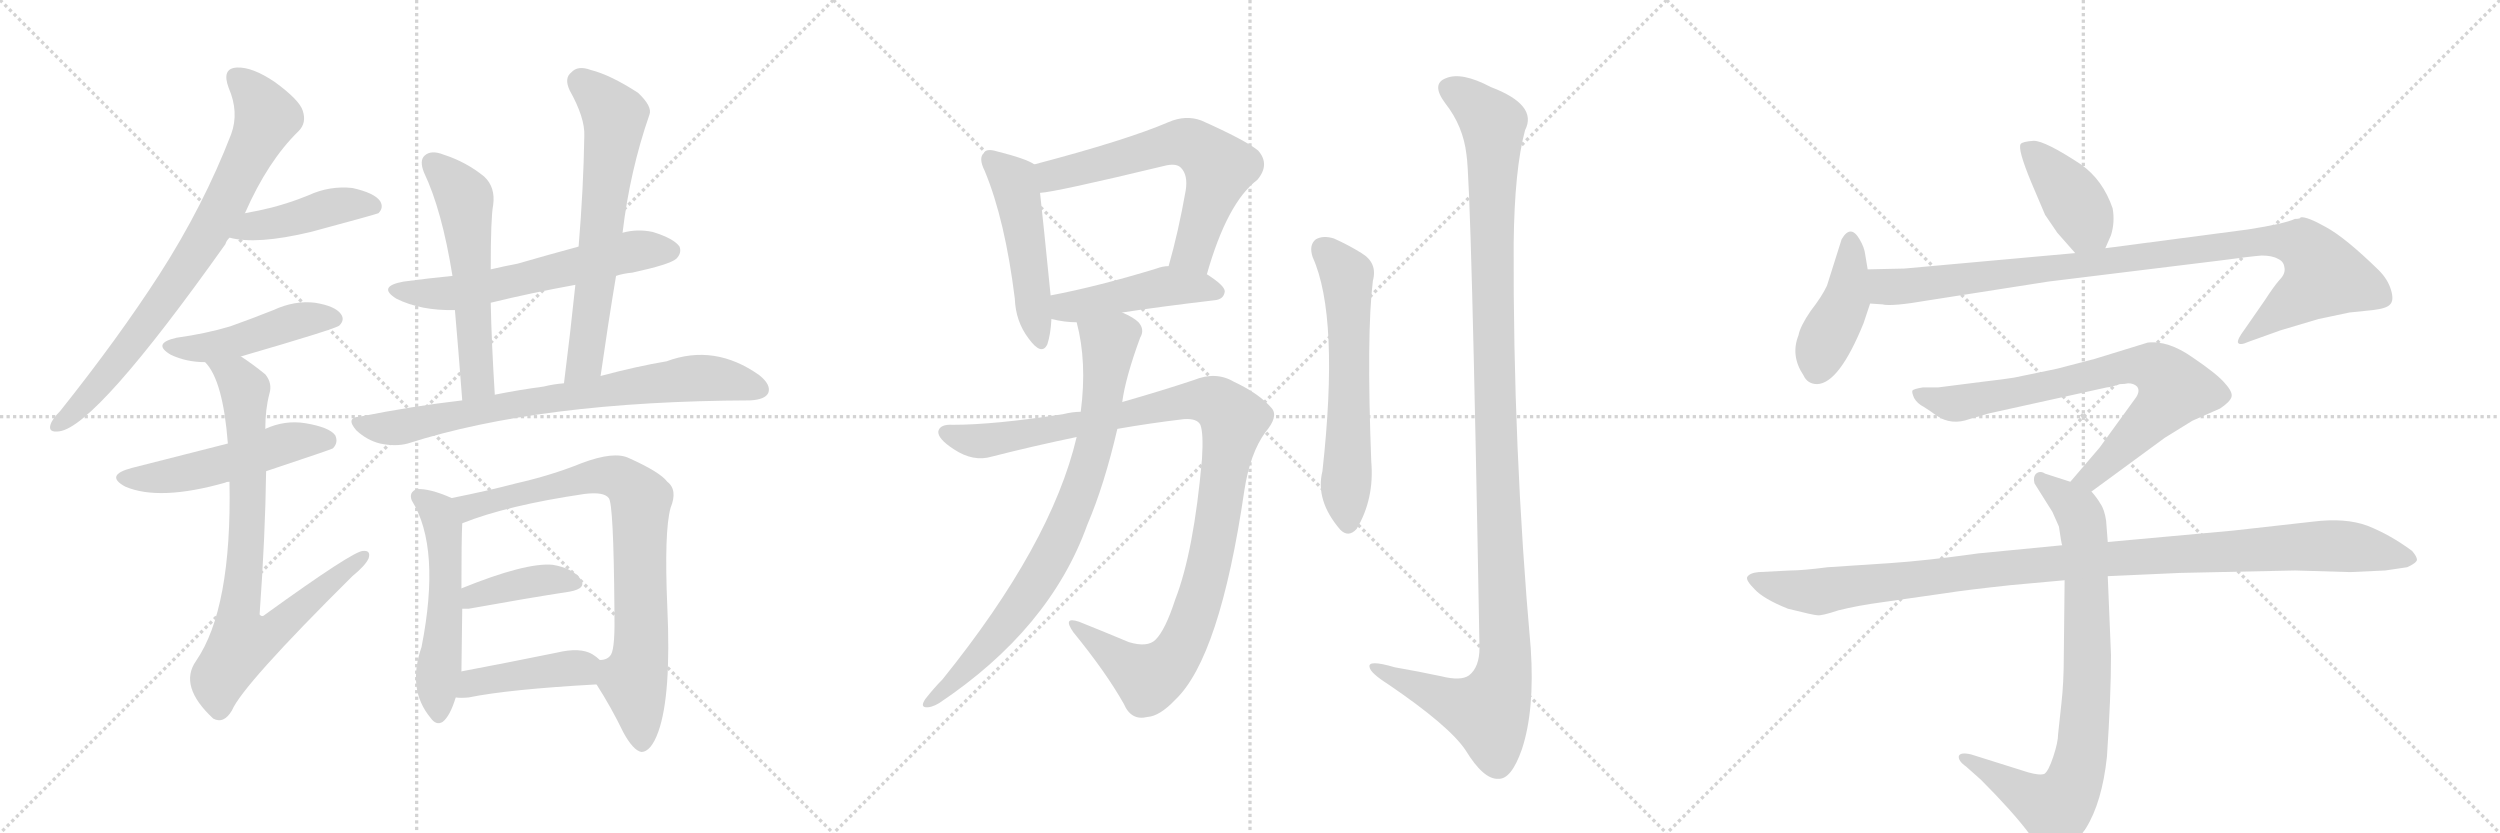 <svg version="1.1" viewBox="0 0 3072 1024" xmlns="http://www.w3.org/2000/svg">
  <g stroke="lightgray" stroke-dasharray="1,1" stroke-width="1" transform="scale(4, 4)">
    <line x1="0" y1="0" x2="256" y2="256"></line>
    <line x1="256" y1="0" x2="0" y2="256"></line>
    <line x1="128" y1="0" x2="128" y2="256"></line>
    <line x1="0" y1="128" x2="256" y2="128"></line>
    <line x1="256" y1="0" x2="512" y2="256"></line>
    <line x1="512" y1="0" x2="256" y2="256"></line>
    <line x1="384" y1="0" x2="384" y2="256"></line>
    <line x1="256" y1="128" x2="512" y2="128"></line>
    <line x1="512" y1="0" x2="768" y2="256"></line>
    <line x1="768" y1="0" x2="512" y2="256"></line>
    <line x1="640" y1="0" x2="640" y2="256"></line>
    <line x1="512" y1="128" x2="768" y2="128"></line>
  </g>
<g transform="scale(1, -1) translate(0, -850)">
   <style type="text/css">
    @keyframes keyframes0 {
      from {
       stroke: black;
       stroke-dashoffset: 775;
       stroke-width: 128;
       }
       72% {
       animation-timing-function: step-end;
       stroke: black;
       stroke-dashoffset: 0;
       stroke-width: 128;
       }
       to {
       stroke: black;
       stroke-width: 1024;
       }
       }
       #make-me-a-hanzi-animation-0 {
         animation: keyframes0 0.881s both;
         animation-delay: 0s;
         animation-timing-function: linear;
       }
    @keyframes keyframes1 {
      from {
       stroke: black;
       stroke-dashoffset: 434;
       stroke-width: 128;
       }
       59% {
       animation-timing-function: step-end;
       stroke: black;
       stroke-dashoffset: 0;
       stroke-width: 128;
       }
       to {
       stroke: black;
       stroke-width: 1024;
       }
       }
       #make-me-a-hanzi-animation-1 {
         animation: keyframes1 0.603s both;
         animation-delay: 0.881s;
         animation-timing-function: linear;
       }
    @keyframes keyframes2 {
      from {
       stroke: black;
       stroke-dashoffset: 461;
       stroke-width: 128;
       }
       60% {
       animation-timing-function: step-end;
       stroke: black;
       stroke-dashoffset: 0;
       stroke-width: 128;
       }
       to {
       stroke: black;
       stroke-width: 1024;
       }
       }
       #make-me-a-hanzi-animation-2 {
         animation: keyframes2 0.625s both;
         animation-delay: 1.484s;
         animation-timing-function: linear;
       }
    @keyframes keyframes3 {
      from {
       stroke: black;
       stroke-dashoffset: 511;
       stroke-width: 128;
       }
       62% {
       animation-timing-function: step-end;
       stroke: black;
       stroke-dashoffset: 0;
       stroke-width: 128;
       }
       to {
       stroke: black;
       stroke-width: 1024;
       }
       }
       #make-me-a-hanzi-animation-3 {
         animation: keyframes3 0.666s both;
         animation-delay: 2.109s;
         animation-timing-function: linear;
       }
    @keyframes keyframes4 {
      from {
       stroke: black;
       stroke-dashoffset: 807;
       stroke-width: 128;
       }
       72% {
       animation-timing-function: step-end;
       stroke: black;
       stroke-dashoffset: 0;
       stroke-width: 128;
       }
       to {
       stroke: black;
       stroke-width: 1024;
       }
       }
       #make-me-a-hanzi-animation-4 {
         animation: keyframes4 0.907s both;
         animation-delay: 2.775s;
         animation-timing-function: linear;
       }
    @keyframes keyframes5 {
      from {
       stroke: black;
       stroke-dashoffset: 597;
       stroke-width: 128;
       }
       66% {
       animation-timing-function: step-end;
       stroke: black;
       stroke-dashoffset: 0;
       stroke-width: 128;
       }
       to {
       stroke: black;
       stroke-width: 1024;
       }
       }
       #make-me-a-hanzi-animation-5 {
         animation: keyframes5 0.736s both;
         animation-delay: 3.682s;
         animation-timing-function: linear;
       }
    @keyframes keyframes6 {
      from {
       stroke: black;
       stroke-dashoffset: 558;
       stroke-width: 128;
       }
       64% {
       animation-timing-function: step-end;
       stroke: black;
       stroke-dashoffset: 0;
       stroke-width: 128;
       }
       to {
       stroke: black;
       stroke-width: 1024;
       }
       }
       #make-me-a-hanzi-animation-6 {
         animation: keyframes6 0.704s both;
         animation-delay: 4.417s;
         animation-timing-function: linear;
       }
    @keyframes keyframes7 {
      from {
       stroke: black;
       stroke-dashoffset: 646;
       stroke-width: 128;
       }
       68% {
       animation-timing-function: step-end;
       stroke: black;
       stroke-dashoffset: 0;
       stroke-width: 128;
       }
       to {
       stroke: black;
       stroke-width: 1024;
       }
       }
       #make-me-a-hanzi-animation-7 {
         animation: keyframes7 0.776s both;
         animation-delay: 5.122s;
         animation-timing-function: linear;
       }
    @keyframes keyframes8 {
      from {
       stroke: black;
       stroke-dashoffset: 757;
       stroke-width: 128;
       }
       71% {
       animation-timing-function: step-end;
       stroke: black;
       stroke-dashoffset: 0;
       stroke-width: 128;
       }
       to {
       stroke: black;
       stroke-width: 1024;
       }
       }
       #make-me-a-hanzi-animation-8 {
         animation: keyframes8 0.866s both;
         animation-delay: 5.897s;
         animation-timing-function: linear;
       }
    @keyframes keyframes9 {
      from {
       stroke: black;
       stroke-dashoffset: 532;
       stroke-width: 128;
       }
       63% {
       animation-timing-function: step-end;
       stroke: black;
       stroke-dashoffset: 0;
       stroke-width: 128;
       }
       to {
       stroke: black;
       stroke-width: 1024;
       }
       }
       #make-me-a-hanzi-animation-9 {
         animation: keyframes9 0.683s both;
         animation-delay: 6.763s;
         animation-timing-function: linear;
       }
    @keyframes keyframes10 {
      from {
       stroke: black;
       stroke-dashoffset: 801;
       stroke-width: 128;
       }
       72% {
       animation-timing-function: step-end;
       stroke: black;
       stroke-dashoffset: 0;
       stroke-width: 128;
       }
       to {
       stroke: black;
       stroke-width: 1024;
       }
       }
       #make-me-a-hanzi-animation-10 {
         animation: keyframes10 0.902s both;
         animation-delay: 7.446s;
         animation-timing-function: linear;
       }
    @keyframes keyframes11 {
      from {
       stroke: black;
       stroke-dashoffset: 394;
       stroke-width: 128;
       }
       56% {
       animation-timing-function: step-end;
       stroke: black;
       stroke-dashoffset: 0;
       stroke-width: 128;
       }
       to {
       stroke: black;
       stroke-width: 1024;
       }
       }
       #make-me-a-hanzi-animation-11 {
         animation: keyframes11 0.571s both;
         animation-delay: 8.348s;
         animation-timing-function: linear;
       }
    @keyframes keyframes12 {
      from {
       stroke: black;
       stroke-dashoffset: 425;
       stroke-width: 128;
       }
       58% {
       animation-timing-function: step-end;
       stroke: black;
       stroke-dashoffset: 0;
       stroke-width: 128;
       }
       to {
       stroke: black;
       stroke-width: 1024;
       }
       }
       #make-me-a-hanzi-animation-12 {
         animation: keyframes12 0.596s both;
         animation-delay: 8.919s;
         animation-timing-function: linear;
       }
    @keyframes keyframes13 {
      from {
       stroke: black;
       stroke-dashoffset: 490;
       stroke-width: 128;
       }
       61% {
       animation-timing-function: step-end;
       stroke: black;
       stroke-dashoffset: 0;
       stroke-width: 128;
       }
       to {
       stroke: black;
       stroke-width: 1024;
       }
       }
       #make-me-a-hanzi-animation-13 {
         animation: keyframes13 0.649s both;
         animation-delay: 9.515s;
         animation-timing-function: linear;
       }
    @keyframes keyframes14 {
      from {
       stroke: black;
       stroke-dashoffset: 631;
       stroke-width: 128;
       }
       67% {
       animation-timing-function: step-end;
       stroke: black;
       stroke-dashoffset: 0;
       stroke-width: 128;
       }
       to {
       stroke: black;
       stroke-width: 1024;
       }
       }
       #make-me-a-hanzi-animation-14 {
         animation: keyframes14 0.764s both;
         animation-delay: 10.163s;
         animation-timing-function: linear;
       }
    @keyframes keyframes15 {
      from {
       stroke: black;
       stroke-dashoffset: 457;
       stroke-width: 128;
       }
       60% {
       animation-timing-function: step-end;
       stroke: black;
       stroke-dashoffset: 0;
       stroke-width: 128;
       }
       to {
       stroke: black;
       stroke-width: 1024;
       }
       }
       #make-me-a-hanzi-animation-15 {
         animation: keyframes15 0.622s both;
         animation-delay: 10.927s;
         animation-timing-function: linear;
       }
    @keyframes keyframes16 {
      from {
       stroke: black;
       stroke-dashoffset: 1068;
       stroke-width: 128;
       }
       78% {
       animation-timing-function: step-end;
       stroke: black;
       stroke-dashoffset: 0;
       stroke-width: 128;
       }
       to {
       stroke: black;
       stroke-width: 1024;
       }
       }
       #make-me-a-hanzi-animation-16 {
         animation: keyframes16 1.119s both;
         animation-delay: 11.549s;
         animation-timing-function: linear;
       }
    @keyframes keyframes17 {
      from {
       stroke: black;
       stroke-dashoffset: 803;
       stroke-width: 128;
       }
       72% {
       animation-timing-function: step-end;
       stroke: black;
       stroke-dashoffset: 0;
       stroke-width: 128;
       }
       to {
       stroke: black;
       stroke-width: 1024;
       }
       }
       #make-me-a-hanzi-animation-17 {
         animation: keyframes17 0.903s both;
         animation-delay: 12.668s;
         animation-timing-function: linear;
       }
    @keyframes keyframes18 {
      from {
       stroke: black;
       stroke-dashoffset: 606;
       stroke-width: 128;
       }
       66% {
       animation-timing-function: step-end;
       stroke: black;
       stroke-dashoffset: 0;
       stroke-width: 128;
       }
       to {
       stroke: black;
       stroke-width: 1024;
       }
       }
       #make-me-a-hanzi-animation-18 {
         animation: keyframes18 0.743s both;
         animation-delay: 13.571s;
         animation-timing-function: linear;
       }
    @keyframes keyframes19 {
      from {
       stroke: black;
       stroke-dashoffset: 1200;
       stroke-width: 128;
       }
       80% {
       animation-timing-function: step-end;
       stroke: black;
       stroke-dashoffset: 0;
       stroke-width: 128;
       }
       to {
       stroke: black;
       stroke-width: 1024;
       }
       }
       #make-me-a-hanzi-animation-19 {
         animation: keyframes19 1.227s both;
         animation-delay: 14.315s;
         animation-timing-function: linear;
       }
    @keyframes keyframes20 {
      from {
       stroke: black;
       stroke-dashoffset: 405;
       stroke-width: 128;
       }
       57% {
       animation-timing-function: step-end;
       stroke: black;
       stroke-dashoffset: 0;
       stroke-width: 128;
       }
       to {
       stroke: black;
       stroke-width: 1024;
       }
       }
       #make-me-a-hanzi-animation-20 {
         animation: keyframes20 0.58s both;
         animation-delay: 15.541s;
         animation-timing-function: linear;
       }
    @keyframes keyframes21 {
      from {
       stroke: black;
       stroke-dashoffset: 423;
       stroke-width: 128;
       }
       58% {
       animation-timing-function: step-end;
       stroke: black;
       stroke-dashoffset: 0;
       stroke-width: 128;
       }
       to {
       stroke: black;
       stroke-width: 1024;
       }
       }
       #make-me-a-hanzi-animation-21 {
         animation: keyframes21 0.594s both;
         animation-delay: 16.121s;
         animation-timing-function: linear;
       }
    @keyframes keyframes22 {
      from {
       stroke: black;
       stroke-dashoffset: 966;
       stroke-width: 128;
       }
       76% {
       animation-timing-function: step-end;
       stroke: black;
       stroke-dashoffset: 0;
       stroke-width: 128;
       }
       to {
       stroke: black;
       stroke-width: 1024;
       }
       }
       #make-me-a-hanzi-animation-22 {
         animation: keyframes22 1.036s both;
         animation-delay: 16.715s;
         animation-timing-function: linear;
       }
    @keyframes keyframes23 {
      from {
       stroke: black;
       stroke-dashoffset: 754;
       stroke-width: 128;
       }
       71% {
       animation-timing-function: step-end;
       stroke: black;
       stroke-dashoffset: 0;
       stroke-width: 128;
       }
       to {
       stroke: black;
       stroke-width: 1024;
       }
       }
       #make-me-a-hanzi-animation-23 {
         animation: keyframes23 0.864s both;
         animation-delay: 17.751s;
         animation-timing-function: linear;
       }
    @keyframes keyframes24 {
      from {
       stroke: black;
       stroke-dashoffset: 817;
       stroke-width: 128;
       }
       73% {
       animation-timing-function: step-end;
       stroke: black;
       stroke-dashoffset: 0;
       stroke-width: 128;
       }
       to {
       stroke: black;
       stroke-width: 1024;
       }
       }
       #make-me-a-hanzi-animation-24 {
         animation: keyframes24 0.915s both;
         animation-delay: 18.615s;
         animation-timing-function: linear;
       }
    @keyframes keyframes25 {
      from {
       stroke: black;
       stroke-dashoffset: 1067;
       stroke-width: 128;
       }
       78% {
       animation-timing-function: step-end;
       stroke: black;
       stroke-dashoffset: 0;
       stroke-width: 128;
       }
       to {
       stroke: black;
       stroke-width: 1024;
       }
       }
       #make-me-a-hanzi-animation-25 {
         animation: keyframes25 1.118s both;
         animation-delay: 19.53s;
         animation-timing-function: linear;
       }
</style>
<path d="M 301 588 Q 329 652 367 689 Q 377 699 372 714 Q 368 727 338 749 Q 310 768 291 767 Q 272 766 281 742 Q 294 712 284 685 Q 250 597 196 513 Q 145 434 74 345 Q 64 335 62 328 Q 59 318 73 320 Q 118 326 277 550 Q 278 554 282 558 L 301 588 Z" fill="lightgray"></path> 
<path d="M 282 558 Q 315 549 382 565 Q 460 586 465 588 Q 472 595 467 603 Q 460 613 433 619 Q 405 622 379 610 Q 357 601 334 595 Q 318 591 301 588 C 271 583 253 565 282 558 Z" fill="lightgray"></path> 
<path d="M 296 412 Q 413 446 417 450 Q 424 457 419 464 Q 412 474 387 478 Q 362 481 336 469 Q 311 459 283 449 Q 253 440 217 435 Q 186 428 210 414 Q 229 405 252 405 L 296 412 Z" fill="lightgray"></path> 
<path d="M 327 271 Q 408 298 409 299 Q 416 306 412 315 Q 405 325 375 330 Q 350 334 326 323 L 280 305 Q 181 280 162 275 Q 128 266 154 252 Q 196 234 277 257 Q 278 258 282 258 L 327 271 Z" fill="lightgray"></path> 
<path d="M 282 258 Q 285 102 241 38 Q 219 7 262 -33 Q 275 -40 285 -23 Q 298 8 433 142 Q 449 155 453 164 Q 456 174 446 173 Q 434 173 326 95 Q 322 91 319 95 Q 326 192 327 271 L 326 323 Q 326 347 331 366 Q 335 379 326 390 Q 310 403 296 412 C 271 429 235 430 252 405 Q 274 383 280 305 L 282 258 Z" fill="lightgray"></path> 
<path d="M 757 511 Q 766 514 777 515 Q 823 525 831 532 Q 838 539 835 547 Q 828 557 802 565 Q 783 569 765 564 L 711 547 Q 674 537 636 526 Q 620 523 603 519 L 556 511 Q 526 508 496 504 Q 463 498 487 483 Q 517 468 559 469 L 603 478 Q 652 490 707 500 L 757 511 Z" fill="lightgray"></path> 
<path d="M 603 519 Q 603 583 606 598 Q 609 620 595 633 Q 573 651 545 660 Q 530 666 522 659 Q 515 653 521 638 Q 543 592 556 511 L 559 469 Q 563 424 568 358 C 570 328 610 335 608 365 Q 604 429 603 478 L 603 519 Z" fill="lightgray"></path> 
<path d="M 738 388 Q 747 451 757 511 L 765 564 Q 774 640 798 709 Q 802 719 784 736 Q 750 758 726 764 Q 710 770 702 761 Q 693 754 700 739 Q 719 705 718 683 Q 717 619 711 547 L 707 500 Q 701 442 693 379 C 689 349 734 358 738 388 Z" fill="lightgray"></path> 
<path d="M 568 358 Q 507 351 442 338 Q 424 337 438 321 Q 451 309 467 305 Q 486 301 501 305 Q 663 357 922 358 Q 940 359 944 367 Q 948 377 933 389 Q 878 428 819 406 Q 783 400 738 388 L 693 379 Q 680 378 668 375 Q 638 371 608 365 L 568 358 Z" fill="lightgray"></path> 
<path d="M 555 238 Q 528 250 512 249 Q 502 245 506 235 Q 542 177 518 55 Q 500 3 529 -32 Q 536 -42 544 -37 Q 553 -30 560 -7 L 567 25 Q 567 35 568 102 L 567 127 Q 567 188 568 207 C 569 232 569 232 555 238 Z" fill="lightgray"></path> 
<path d="M 733 9 Q 751 -19 766 -50 Q 778 -72 788 -74 Q 800 -74 809 -49 Q 825 -4 820 104 Q 816 197 824 226 Q 833 248 820 258 Q 811 270 773 287 Q 755 296 715 281 Q 678 266 634 256 Q 600 247 555 238 C 526 232 540 197 568 207 Q 623 229 718 243 Q 742 246 748 238 Q 754 232 755 101 Q 756 55 751 46 Q 747 39 737 39 C 720 30 720 30 733 9 Z" fill="lightgray"></path> 
<path d="M 568 102 Q 571 102 576 102 Q 648 115 700 123 Q 722 127 713 139 Q 703 152 679 156 Q 646 159 567 127 C 539 116 538 102 568 102 Z" fill="lightgray"></path> 
<path d="M 560 -7 Q 566 -8 576 -7 Q 625 3 733 9 C 763 11 760 19 737 39 Q 733 43 728 46 Q 713 55 684 48 Q 620 35 567 25 C 538 19 530 -5 560 -7 Z" fill="lightgray"></path> 
<path d="M 1271 648 Q 1261 655 1225 664 Q 1212 668 1209 662 Q 1202 656 1210 640 Q 1235 580 1247 483 Q 1248 455 1264 434 Q 1280 412 1287 427 Q 1291 439 1292 458 L 1291 487 Q 1282 577 1278 613 C 1275 643 1274 646 1271 648 Z" fill="lightgray"></path> 
<path d="M 1483 513 Q 1508 601 1545 629 Q 1561 648 1546 665 Q 1530 678 1476 702 Q 1457 709 1436 700 Q 1385 678 1271 648 C 1242 640 1248 609 1278 613 Q 1297 614 1430 646 Q 1445 650 1451 644 Q 1460 635 1457 616 Q 1448 565 1436 523 C 1428 494 1474 484 1483 513 Z" fill="lightgray"></path> 
<path d="M 1379 466 Q 1424 473 1492 481 Q 1504 482 1505 492 Q 1505 499 1483 513 L 1436 523 Q 1429 523 1421 520 Q 1349 498 1291 487 C 1262 481 1263 465 1292 458 Q 1308 454 1323 454 L 1379 466 Z" fill="lightgray"></path> 
<path d="M 1328 344 Q 1318 344 1306 341 Q 1221 328 1171 328 Q 1155 329 1153 320 Q 1152 311 1172 298 Q 1196 282 1219 289 Q 1270 302 1323 313 L 1373 323 Q 1413 330 1455 335 Q 1471 336 1475 328 Q 1479 318 1477 286 Q 1467 172 1444 113 Q 1432 76 1420 64 Q 1410 54 1387 61 Q 1356 74 1326 86 Q 1305 93 1319 73 Q 1359 24 1381 -15 Q 1390 -36 1410 -31 Q 1425 -30 1444 -10 Q 1499 42 1529 247 Q 1536 293 1555 319 Q 1571 338 1563 348 Q 1548 366 1516 381 Q 1494 394 1467 383 Q 1428 370 1379 356 L 1328 344 Z" fill="lightgray"></path> 
<path d="M 1323 313 Q 1292 181 1158 15 Q 1148 5 1137 -9 Q 1131 -18 1137 -19 Q 1144 -20 1154 -14 Q 1290 77 1336 205 Q 1357 254 1373 323 L 1379 356 Q 1383 386 1401 435 Q 1407 445 1399 454 Q 1393 460 1379 466 C 1353 480 1316 483 1323 454 Q 1336 405 1328 344 L 1323 313 Z" fill="lightgray"></path> 
<path d="M 1613 534 Q 1646 461 1625 271 Q 1616 235 1647 199 Q 1657 189 1667 200 Q 1689 237 1685 283 Q 1679 440 1687 505 Q 1693 527 1673 539 Q 1657 549 1639 557 Q 1626 561 1617 556 Q 1608 549 1613 534 Z" fill="lightgray"></path> 
<path d="M 1802 660 Q 1808 623 1818 54 Q 1818 30 1805 20 Q 1795 13 1771 19 Q 1743 25 1714 30 Q 1680 40 1683 30 Q 1684 23 1706 9 Q 1781 -42 1801 -72 Q 1823 -108 1841 -107 Q 1857 -108 1870 -71 Q 1886 -23 1881 53 Q 1859 300 1860 551 Q 1861 642 1874 690 Q 1890 721 1832 743 Q 1796 762 1777 754 Q 1758 747 1776 723 Q 1798 695 1802 660 Z" fill="lightgray"></path> 
<path d="M 2587 545 L 2594 561 Q 2599 577 2596 594 Q 2584 629 2557 648 Q 2513 677 2499 677 Q 2485 676 2483 673 Q 2479 667 2496 626 L 2513 586 L 2528 564 L 2550 539 C 2570 516 2575 518 2587 545 Z" fill="lightgray"></path> 
<path d="M 2290 453 L 2298 477 L 2295 519 L 2292 537 Q 2291 546 2285 556 Q 2274 575 2263 556 L 2245 499 Q 2239 486 2225 468 Q 2212 449 2210 438 Q 2200 413 2216 389 Q 2221 378 2233 378 Q 2260 379 2290 453 Z" fill="lightgray"></path> 
<path d="M 2298 477 L 2313 476 Q 2324 473 2370 481 L 2517 504 L 2729 530 Q 2766 535 2779 536 Q 2792 536 2799 532 Q 2806 529 2807 522 Q 2809 514 2801 506 Q 2794 498 2783 481 L 2758 445 Q 2749 433 2750 429 Q 2752 425 2763 430 L 2802 444 L 2849 458 L 2887 466 L 2916 469 Q 2933 471 2937 476 Q 2942 481 2938 494 Q 2934 507 2923 518 Q 2882 558 2858 571 Q 2835 584 2827 583 Q 2827 581 2820 581 Q 2807 575 2762 568 L 2587 545 L 2550 539 L 2340 520 L 2295 519 C 2265 518 2268 479 2298 477 Z" fill="lightgray"></path> 
<path d="M 2570 246 L 2660 312 L 2694 333 L 2728 348 Q 2740 356 2742 362 Q 2744 368 2734 379 Q 2725 390 2694 411 Q 2664 432 2639 429 L 2574 409 L 2528 397 L 2475 386 Q 2463 384 2437 381 L 2382 374 L 2363 374 Q 2351 372 2350 370 Q 2349 368 2352 361 Q 2356 354 2364 350 Q 2372 345 2380 339 Q 2398 327 2420 335 L 2444 342 L 2589 374 Q 2593 374 2605 378 Q 2611 378 2615 379 Q 2622 379 2626 375 Q 2630 370 2625 362 L 2580 300 L 2544 258 C 2524 235 2546 228 2570 246 Z" fill="lightgray"></path> 
<path d="M 2590 184 L 2588 210 Q 2586 224 2581 231 Q 2577 238 2570 246 L 2544 258 L 2513 268 Q 2507 272 2502 268 Q 2498 264 2500 256 L 2522 221 L 2530 203 Q 2533 182 2534 180 L 2537 137 L 2536 44 Q 2536 11 2533 -15 L 2529 -52 Q 2529 -62 2523 -80 Q 2517 -98 2512 -101 Q 2506 -103 2492 -99 L 2422 -77 Q 2409 -74 2407 -79 Q 2406 -85 2416 -92 L 2434 -108 Q 2473 -147 2494 -175 Q 2515 -204 2522 -205 Q 2536 -207 2563 -168 Q 2583 -136 2589 -80 Q 2594 -6 2594 45 L 2590 142 L 2590 184 Z" fill="lightgray"></path> 
<path d="M 2679 146 L 2820 149 L 2888 147 L 2931 149 L 2958 153 Q 2969 158 2970 162 Q 2970 166 2964 173 Q 2937 193 2909 204 Q 2882 214 2842 209 L 2744 198 L 2590 184 L 2534 180 L 2431 170 Q 2367 161 2322 158 L 2246 153 Q 2215 149 2200 149 L 2161 147 Q 2150 146 2147 141 Q 2145 137 2156 126 Q 2167 114 2197 102 Q 2229 94 2233 94 Q 2238 93 2259 100 Q 2283 106 2313 110 L 2390 121 Q 2415 125 2471 131 L 2537 137 L 2590 142 L 2679 146 Z" fill="lightgray"></path> 
      <clipPath id="make-me-a-hanzi-clip-0">
      <path d="M 301 588 Q 329 652 367 689 Q 377 699 372 714 Q 368 727 338 749 Q 310 768 291 767 Q 272 766 281 742 Q 294 712 284 685 Q 250 597 196 513 Q 145 434 74 345 Q 64 335 62 328 Q 59 318 73 320 Q 118 326 277 550 Q 278 554 282 558 L 301 588 Z" fill="lightgray"></path>
      </clipPath>
      <path clip-path="url(#make-me-a-hanzi-clip-0)" d="M 291 752 L 324 717 L 327 704 L 275 597 L 251 552 L 160 424 L 71 328 " fill="none" id="make-me-a-hanzi-animation-0" stroke-dasharray="647 1294" stroke-linecap="round"></path>

      <clipPath id="make-me-a-hanzi-clip-1">
      <path d="M 282 558 Q 315 549 382 565 Q 460 586 465 588 Q 472 595 467 603 Q 460 613 433 619 Q 405 622 379 610 Q 357 601 334 595 Q 318 591 301 588 C 271 583 253 565 282 558 Z" fill="lightgray"></path>
      </clipPath>
      <path clip-path="url(#make-me-a-hanzi-clip-1)" d="M 288 561 L 404 595 L 436 600 L 460 596 " fill="none" id="make-me-a-hanzi-animation-1" stroke-dasharray="306 612" stroke-linecap="round"></path>

      <clipPath id="make-me-a-hanzi-clip-2">
      <path d="M 296 412 Q 413 446 417 450 Q 424 457 419 464 Q 412 474 387 478 Q 362 481 336 469 Q 311 459 283 449 Q 253 440 217 435 Q 186 428 210 414 Q 229 405 252 405 L 296 412 Z" fill="lightgray"></path>
      </clipPath>
      <path clip-path="url(#make-me-a-hanzi-clip-2)" d="M 211 425 L 246 422 L 305 433 L 361 455 L 411 458 " fill="none" id="make-me-a-hanzi-animation-2" stroke-dasharray="333 666" stroke-linecap="round"></path>

      <clipPath id="make-me-a-hanzi-clip-3">
      <path d="M 327 271 Q 408 298 409 299 Q 416 306 412 315 Q 405 325 375 330 Q 350 334 326 323 L 280 305 Q 181 280 162 275 Q 128 266 154 252 Q 196 234 277 257 Q 278 258 282 258 L 327 271 Z" fill="lightgray"></path>
      </clipPath>
      <path clip-path="url(#make-me-a-hanzi-clip-3)" d="M 155 264 L 227 268 L 358 307 L 404 307 " fill="none" id="make-me-a-hanzi-animation-3" stroke-dasharray="383 766" stroke-linecap="round"></path>

      <clipPath id="make-me-a-hanzi-clip-4">
      <path d="M 282 258 Q 285 102 241 38 Q 219 7 262 -33 Q 275 -40 285 -23 Q 298 8 433 142 Q 449 155 453 164 Q 456 174 446 173 Q 434 173 326 95 Q 322 91 319 95 Q 326 192 327 271 L 326 323 Q 326 347 331 366 Q 335 379 326 390 Q 310 403 296 412 C 271 429 235 430 252 405 Q 274 383 280 305 L 282 258 Z" fill="lightgray"></path>
      </clipPath>
      <path clip-path="url(#make-me-a-hanzi-clip-4)" d="M 260 405 L 290 387 L 301 371 L 305 238 L 293 96 L 297 60 L 328 69 L 446 166 " fill="none" id="make-me-a-hanzi-animation-4" stroke-dasharray="679 1358" stroke-linecap="round"></path>

      <clipPath id="make-me-a-hanzi-clip-5">
      <path d="M 757 511 Q 766 514 777 515 Q 823 525 831 532 Q 838 539 835 547 Q 828 557 802 565 Q 783 569 765 564 L 711 547 Q 674 537 636 526 Q 620 523 603 519 L 556 511 Q 526 508 496 504 Q 463 498 487 483 Q 517 468 559 469 L 603 478 Q 652 490 707 500 L 757 511 Z" fill="lightgray"></path>
      </clipPath>
      <path clip-path="url(#make-me-a-hanzi-clip-5)" d="M 489 495 L 562 490 L 776 541 L 824 542 " fill="none" id="make-me-a-hanzi-animation-5" stroke-dasharray="469 938" stroke-linecap="round"></path>

      <clipPath id="make-me-a-hanzi-clip-6">
      <path d="M 603 519 Q 603 583 606 598 Q 609 620 595 633 Q 573 651 545 660 Q 530 666 522 659 Q 515 653 521 638 Q 543 592 556 511 L 559 469 Q 563 424 568 358 C 570 328 610 335 608 365 Q 604 429 603 478 L 603 519 Z" fill="lightgray"></path>
      </clipPath>
      <path clip-path="url(#make-me-a-hanzi-clip-6)" d="M 531 650 L 554 629 L 572 599 L 586 387 L 573 368 " fill="none" id="make-me-a-hanzi-animation-6" stroke-dasharray="430 860" stroke-linecap="round"></path>

      <clipPath id="make-me-a-hanzi-clip-7">
      <path d="M 738 388 Q 747 451 757 511 L 765 564 Q 774 640 798 709 Q 802 719 784 736 Q 750 758 726 764 Q 710 770 702 761 Q 693 754 700 739 Q 719 705 718 683 Q 717 619 711 547 L 707 500 Q 701 442 693 379 C 689 349 734 358 738 388 Z" fill="lightgray"></path>
      </clipPath>
      <path clip-path="url(#make-me-a-hanzi-clip-7)" d="M 713 749 L 748 717 L 755 699 L 719 406 L 699 386 " fill="none" id="make-me-a-hanzi-animation-7" stroke-dasharray="518 1036" stroke-linecap="round"></path>

      <clipPath id="make-me-a-hanzi-clip-8">
      <path d="M 568 358 Q 507 351 442 338 Q 424 337 438 321 Q 451 309 467 305 Q 486 301 501 305 Q 663 357 922 358 Q 940 359 944 367 Q 948 377 933 389 Q 878 428 819 406 Q 783 400 738 388 L 693 379 Q 680 378 668 375 Q 638 371 608 365 L 568 358 Z" fill="lightgray"></path>
      </clipPath>
      <path clip-path="url(#make-me-a-hanzi-clip-8)" d="M 440 330 L 492 325 L 633 354 L 846 385 L 878 385 L 934 372 " fill="none" id="make-me-a-hanzi-animation-8" stroke-dasharray="629 1258" stroke-linecap="round"></path>

      <clipPath id="make-me-a-hanzi-clip-9">
      <path d="M 555 238 Q 528 250 512 249 Q 502 245 506 235 Q 542 177 518 55 Q 500 3 529 -32 Q 536 -42 544 -37 Q 553 -30 560 -7 L 567 25 Q 567 35 568 102 L 567 127 Q 567 188 568 207 C 569 232 569 232 555 238 Z" fill="lightgray"></path>
      </clipPath>
      <path clip-path="url(#make-me-a-hanzi-clip-9)" d="M 517 238 L 537 222 L 546 184 L 548 90 L 537 4 L 539 -27 " fill="none" id="make-me-a-hanzi-animation-9" stroke-dasharray="404 808" stroke-linecap="round"></path>

      <clipPath id="make-me-a-hanzi-clip-10">
      <path d="M 733 9 Q 751 -19 766 -50 Q 778 -72 788 -74 Q 800 -74 809 -49 Q 825 -4 820 104 Q 816 197 824 226 Q 833 248 820 258 Q 811 270 773 287 Q 755 296 715 281 Q 678 266 634 256 Q 600 247 555 238 C 526 232 540 197 568 207 Q 623 229 718 243 Q 742 246 748 238 Q 754 232 755 101 Q 756 55 751 46 Q 747 39 737 39 C 720 30 720 30 733 9 Z" fill="lightgray"></path>
      </clipPath>
      <path clip-path="url(#make-me-a-hanzi-clip-10)" d="M 563 235 L 576 227 L 746 266 L 770 258 L 788 237 L 788 54 L 779 13 L 789 -64 " fill="none" id="make-me-a-hanzi-animation-10" stroke-dasharray="673 1346" stroke-linecap="round"></path>

      <clipPath id="make-me-a-hanzi-clip-11">
      <path d="M 568 102 Q 571 102 576 102 Q 648 115 700 123 Q 722 127 713 139 Q 703 152 679 156 Q 646 159 567 127 C 539 116 538 102 568 102 Z" fill="lightgray"></path>
      </clipPath>
      <path clip-path="url(#make-me-a-hanzi-clip-11)" d="M 572 108 L 599 122 L 645 134 L 682 138 L 704 133 " fill="none" id="make-me-a-hanzi-animation-11" stroke-dasharray="266 532" stroke-linecap="round"></path>

      <clipPath id="make-me-a-hanzi-clip-12">
      <path d="M 560 -7 Q 566 -8 576 -7 Q 625 3 733 9 C 763 11 760 19 737 39 Q 733 43 728 46 Q 713 55 684 48 Q 620 35 567 25 C 538 19 530 -5 560 -7 Z" fill="lightgray"></path>
      </clipPath>
      <path clip-path="url(#make-me-a-hanzi-clip-12)" d="M 564 -2 L 589 12 L 696 29 L 714 29 L 722 18 " fill="none" id="make-me-a-hanzi-animation-12" stroke-dasharray="297 594" stroke-linecap="round"></path>

      <clipPath id="make-me-a-hanzi-clip-13">
      <path d="M 1271 648 Q 1261 655 1225 664 Q 1212 668 1209 662 Q 1202 656 1210 640 Q 1235 580 1247 483 Q 1248 455 1264 434 Q 1280 412 1287 427 Q 1291 439 1292 458 L 1291 487 Q 1282 577 1278 613 C 1275 643 1274 646 1271 648 Z" fill="lightgray"></path>
      </clipPath>
      <path clip-path="url(#make-me-a-hanzi-clip-13)" d="M 1218 654 L 1247 625 L 1276 434 " fill="none" id="make-me-a-hanzi-animation-13" stroke-dasharray="362 724" stroke-linecap="round"></path>

      <clipPath id="make-me-a-hanzi-clip-14">
      <path d="M 1483 513 Q 1508 601 1545 629 Q 1561 648 1546 665 Q 1530 678 1476 702 Q 1457 709 1436 700 Q 1385 678 1271 648 C 1242 640 1248 609 1278 613 Q 1297 614 1430 646 Q 1445 650 1451 644 Q 1460 635 1457 616 Q 1448 565 1436 523 C 1428 494 1474 484 1483 513 Z" fill="lightgray"></path>
      </clipPath>
      <path clip-path="url(#make-me-a-hanzi-clip-14)" d="M 1280 619 L 1292 634 L 1306 639 L 1441 674 L 1473 669 L 1499 644 L 1469 548 L 1443 529 " fill="none" id="make-me-a-hanzi-animation-14" stroke-dasharray="503 1006" stroke-linecap="round"></path>

      <clipPath id="make-me-a-hanzi-clip-15">
      <path d="M 1379 466 Q 1424 473 1492 481 Q 1504 482 1505 492 Q 1505 499 1483 513 L 1436 523 Q 1429 523 1421 520 Q 1349 498 1291 487 C 1262 481 1263 465 1292 458 Q 1308 454 1323 454 L 1379 466 Z" fill="lightgray"></path>
      </clipPath>
      <path clip-path="url(#make-me-a-hanzi-clip-15)" d="M 1299 480 L 1309 473 L 1326 474 L 1437 499 L 1495 492 " fill="none" id="make-me-a-hanzi-animation-15" stroke-dasharray="329 658" stroke-linecap="round"></path>

      <clipPath id="make-me-a-hanzi-clip-16">
      <path d="M 1328 344 Q 1318 344 1306 341 Q 1221 328 1171 328 Q 1155 329 1153 320 Q 1152 311 1172 298 Q 1196 282 1219 289 Q 1270 302 1323 313 L 1373 323 Q 1413 330 1455 335 Q 1471 336 1475 328 Q 1479 318 1477 286 Q 1467 172 1444 113 Q 1432 76 1420 64 Q 1410 54 1387 61 Q 1356 74 1326 86 Q 1305 93 1319 73 Q 1359 24 1381 -15 Q 1390 -36 1410 -31 Q 1425 -30 1444 -10 Q 1499 42 1529 247 Q 1536 293 1555 319 Q 1571 338 1563 348 Q 1548 366 1516 381 Q 1494 394 1467 383 Q 1428 370 1379 356 L 1328 344 Z" fill="lightgray"></path>
      </clipPath>
      <path clip-path="url(#make-me-a-hanzi-clip-16)" d="M 1162 318 L 1209 308 L 1453 357 L 1482 359 L 1507 345 L 1515 332 L 1494 195 L 1476 120 L 1450 52 L 1431 29 L 1410 18 L 1329 76 " fill="none" id="make-me-a-hanzi-animation-16" stroke-dasharray="940 1880" stroke-linecap="round"></path>

      <clipPath id="make-me-a-hanzi-clip-17">
      <path d="M 1323 313 Q 1292 181 1158 15 Q 1148 5 1137 -9 Q 1131 -18 1137 -19 Q 1144 -20 1154 -14 Q 1290 77 1336 205 Q 1357 254 1373 323 L 1379 356 Q 1383 386 1401 435 Q 1407 445 1399 454 Q 1393 460 1379 466 C 1353 480 1316 483 1323 454 Q 1336 405 1328 344 L 1323 313 Z" fill="lightgray"></path>
      </clipPath>
      <path clip-path="url(#make-me-a-hanzi-clip-17)" d="M 1332 448 L 1363 428 L 1353 344 L 1322 232 L 1292 167 L 1255 107 L 1194 34 L 1140 -14 " fill="none" id="make-me-a-hanzi-animation-17" stroke-dasharray="675 1350" stroke-linecap="round"></path>

      <clipPath id="make-me-a-hanzi-clip-18">
      <path d="M 1613 534 Q 1646 461 1625 271 Q 1616 235 1647 199 Q 1657 189 1667 200 Q 1689 237 1685 283 Q 1679 440 1687 505 Q 1693 527 1673 539 Q 1657 549 1639 557 Q 1626 561 1617 556 Q 1608 549 1613 534 Z" fill="lightgray"></path>
      </clipPath>
      <path clip-path="url(#make-me-a-hanzi-clip-18)" d="M 1626 545 L 1655 512 L 1657 206 " fill="none" id="make-me-a-hanzi-animation-18" stroke-dasharray="478 956" stroke-linecap="round"></path>

      <clipPath id="make-me-a-hanzi-clip-19">
      <path d="M 1802 660 Q 1808 623 1818 54 Q 1818 30 1805 20 Q 1795 13 1771 19 Q 1743 25 1714 30 Q 1680 40 1683 30 Q 1684 23 1706 9 Q 1781 -42 1801 -72 Q 1823 -108 1841 -107 Q 1857 -108 1870 -71 Q 1886 -23 1881 53 Q 1859 300 1860 551 Q 1861 642 1874 690 Q 1890 721 1832 743 Q 1796 762 1777 754 Q 1758 747 1776 723 Q 1798 695 1802 660 Z" fill="lightgray"></path>
      </clipPath>
      <path clip-path="url(#make-me-a-hanzi-clip-19)" d="M 1784 738 L 1801 730 L 1835 698 L 1835 411 L 1848 25 L 1828 -25 L 1778 -11 L 1703 22 L 1701 28 L 1690 28 " fill="none" id="make-me-a-hanzi-animation-19" stroke-dasharray="1072 2144" stroke-linecap="round"></path>

      <clipPath id="make-me-a-hanzi-clip-20">
      <path d="M 2587 545 L 2594 561 Q 2599 577 2596 594 Q 2584 629 2557 648 Q 2513 677 2499 677 Q 2485 676 2483 673 Q 2479 667 2496 626 L 2513 586 L 2528 564 L 2550 539 C 2570 516 2575 518 2587 545 Z" fill="lightgray"></path>
      </clipPath>
      <path clip-path="url(#make-me-a-hanzi-clip-20)" d="M 2488 670 L 2540 616 L 2579 553 " fill="none" id="make-me-a-hanzi-animation-20" stroke-dasharray="277 554" stroke-linecap="round"></path>

      <clipPath id="make-me-a-hanzi-clip-21">
      <path d="M 2290 453 L 2298 477 L 2295 519 L 2292 537 Q 2291 546 2285 556 Q 2274 575 2263 556 L 2245 499 Q 2239 486 2225 468 Q 2212 449 2210 438 Q 2200 413 2216 389 Q 2221 378 2233 378 Q 2260 379 2290 453 Z" fill="lightgray"></path>
      </clipPath>
      <path clip-path="url(#make-me-a-hanzi-clip-21)" d="M 2274 554 L 2268 480 L 2239 423 L 2232 395 " fill="none" id="make-me-a-hanzi-animation-21" stroke-dasharray="295 590" stroke-linecap="round"></path>

      <clipPath id="make-me-a-hanzi-clip-22">
      <path d="M 2298 477 L 2313 476 Q 2324 473 2370 481 L 2517 504 L 2729 530 Q 2766 535 2779 536 Q 2792 536 2799 532 Q 2806 529 2807 522 Q 2809 514 2801 506 Q 2794 498 2783 481 L 2758 445 Q 2749 433 2750 429 Q 2752 425 2763 430 L 2802 444 L 2849 458 L 2887 466 L 2916 469 Q 2933 471 2937 476 Q 2942 481 2938 494 Q 2934 507 2923 518 Q 2882 558 2858 571 Q 2835 584 2827 583 Q 2827 581 2820 581 Q 2807 575 2762 568 L 2587 545 L 2550 539 L 2340 520 L 2295 519 C 2265 518 2268 479 2298 477 Z" fill="lightgray"></path>
      </clipPath>
      <path clip-path="url(#make-me-a-hanzi-clip-22)" d="M 2303 513 L 2326 497 L 2775 554 L 2829 548 L 2857 511 L 2756 431 " fill="none" id="make-me-a-hanzi-animation-22" stroke-dasharray="838 1676" stroke-linecap="round"></path>

      <clipPath id="make-me-a-hanzi-clip-23">
      <path d="M 2570 246 L 2660 312 L 2694 333 L 2728 348 Q 2740 356 2742 362 Q 2744 368 2734 379 Q 2725 390 2694 411 Q 2664 432 2639 429 L 2574 409 L 2528 397 L 2475 386 Q 2463 384 2437 381 L 2382 374 L 2363 374 Q 2351 372 2350 370 Q 2349 368 2352 361 Q 2356 354 2364 350 Q 2372 345 2380 339 Q 2398 327 2420 335 L 2444 342 L 2589 374 Q 2593 374 2605 378 Q 2611 378 2615 379 Q 2622 379 2626 375 Q 2630 370 2625 362 L 2580 300 L 2544 258 C 2524 235 2546 228 2570 246 Z" fill="lightgray"></path>
      </clipPath>
      <path clip-path="url(#make-me-a-hanzi-clip-23)" d="M 2358 367 L 2401 354 L 2612 400 L 2641 400 L 2658 391 L 2671 372 L 2659 352 L 2569 264 L 2553 260 " fill="none" id="make-me-a-hanzi-animation-23" stroke-dasharray="626 1252" stroke-linecap="round"></path>

      <clipPath id="make-me-a-hanzi-clip-24">
      <path d="M 2590 184 L 2588 210 Q 2586 224 2581 231 Q 2577 238 2570 246 L 2544 258 L 2513 268 Q 2507 272 2502 268 Q 2498 264 2500 256 L 2522 221 L 2530 203 Q 2533 182 2534 180 L 2537 137 L 2536 44 Q 2536 11 2533 -15 L 2529 -52 Q 2529 -62 2523 -80 Q 2517 -98 2512 -101 Q 2506 -103 2492 -99 L 2422 -77 Q 2409 -74 2407 -79 Q 2406 -85 2416 -92 L 2434 -108 Q 2473 -147 2494 -175 Q 2515 -204 2522 -205 Q 2536 -207 2563 -168 Q 2583 -136 2589 -80 Q 2594 -6 2594 45 L 2590 142 L 2590 184 Z" fill="lightgray"></path>
      </clipPath>
      <path clip-path="url(#make-me-a-hanzi-clip-24)" d="M 2508 261 L 2552 224 L 2562 188 L 2565 12 L 2552 -100 L 2542 -125 L 2525 -143 L 2415 -83 " fill="none" id="make-me-a-hanzi-animation-24" stroke-dasharray="689 1378" stroke-linecap="round"></path>

      <clipPath id="make-me-a-hanzi-clip-25">
      <path d="M 2679 146 L 2820 149 L 2888 147 L 2931 149 L 2958 153 Q 2969 158 2970 162 Q 2970 166 2964 173 Q 2937 193 2909 204 Q 2882 214 2842 209 L 2744 198 L 2590 184 L 2534 180 L 2431 170 Q 2367 161 2322 158 L 2246 153 Q 2215 149 2200 149 L 2161 147 Q 2150 146 2147 141 Q 2145 137 2156 126 Q 2167 114 2197 102 Q 2229 94 2233 94 Q 2238 93 2259 100 Q 2283 106 2313 110 L 2390 121 Q 2415 125 2471 131 L 2537 137 L 2590 142 L 2679 146 Z" fill="lightgray"></path>
      </clipPath>
      <path clip-path="url(#make-me-a-hanzi-clip-25)" d="M 2156 140 L 2181 129 L 2234 123 L 2499 156 L 2838 179 L 2905 176 L 2960 163 " fill="none" id="make-me-a-hanzi-animation-25" stroke-dasharray="939 1878" stroke-linecap="round"></path>

</g>
</svg>
